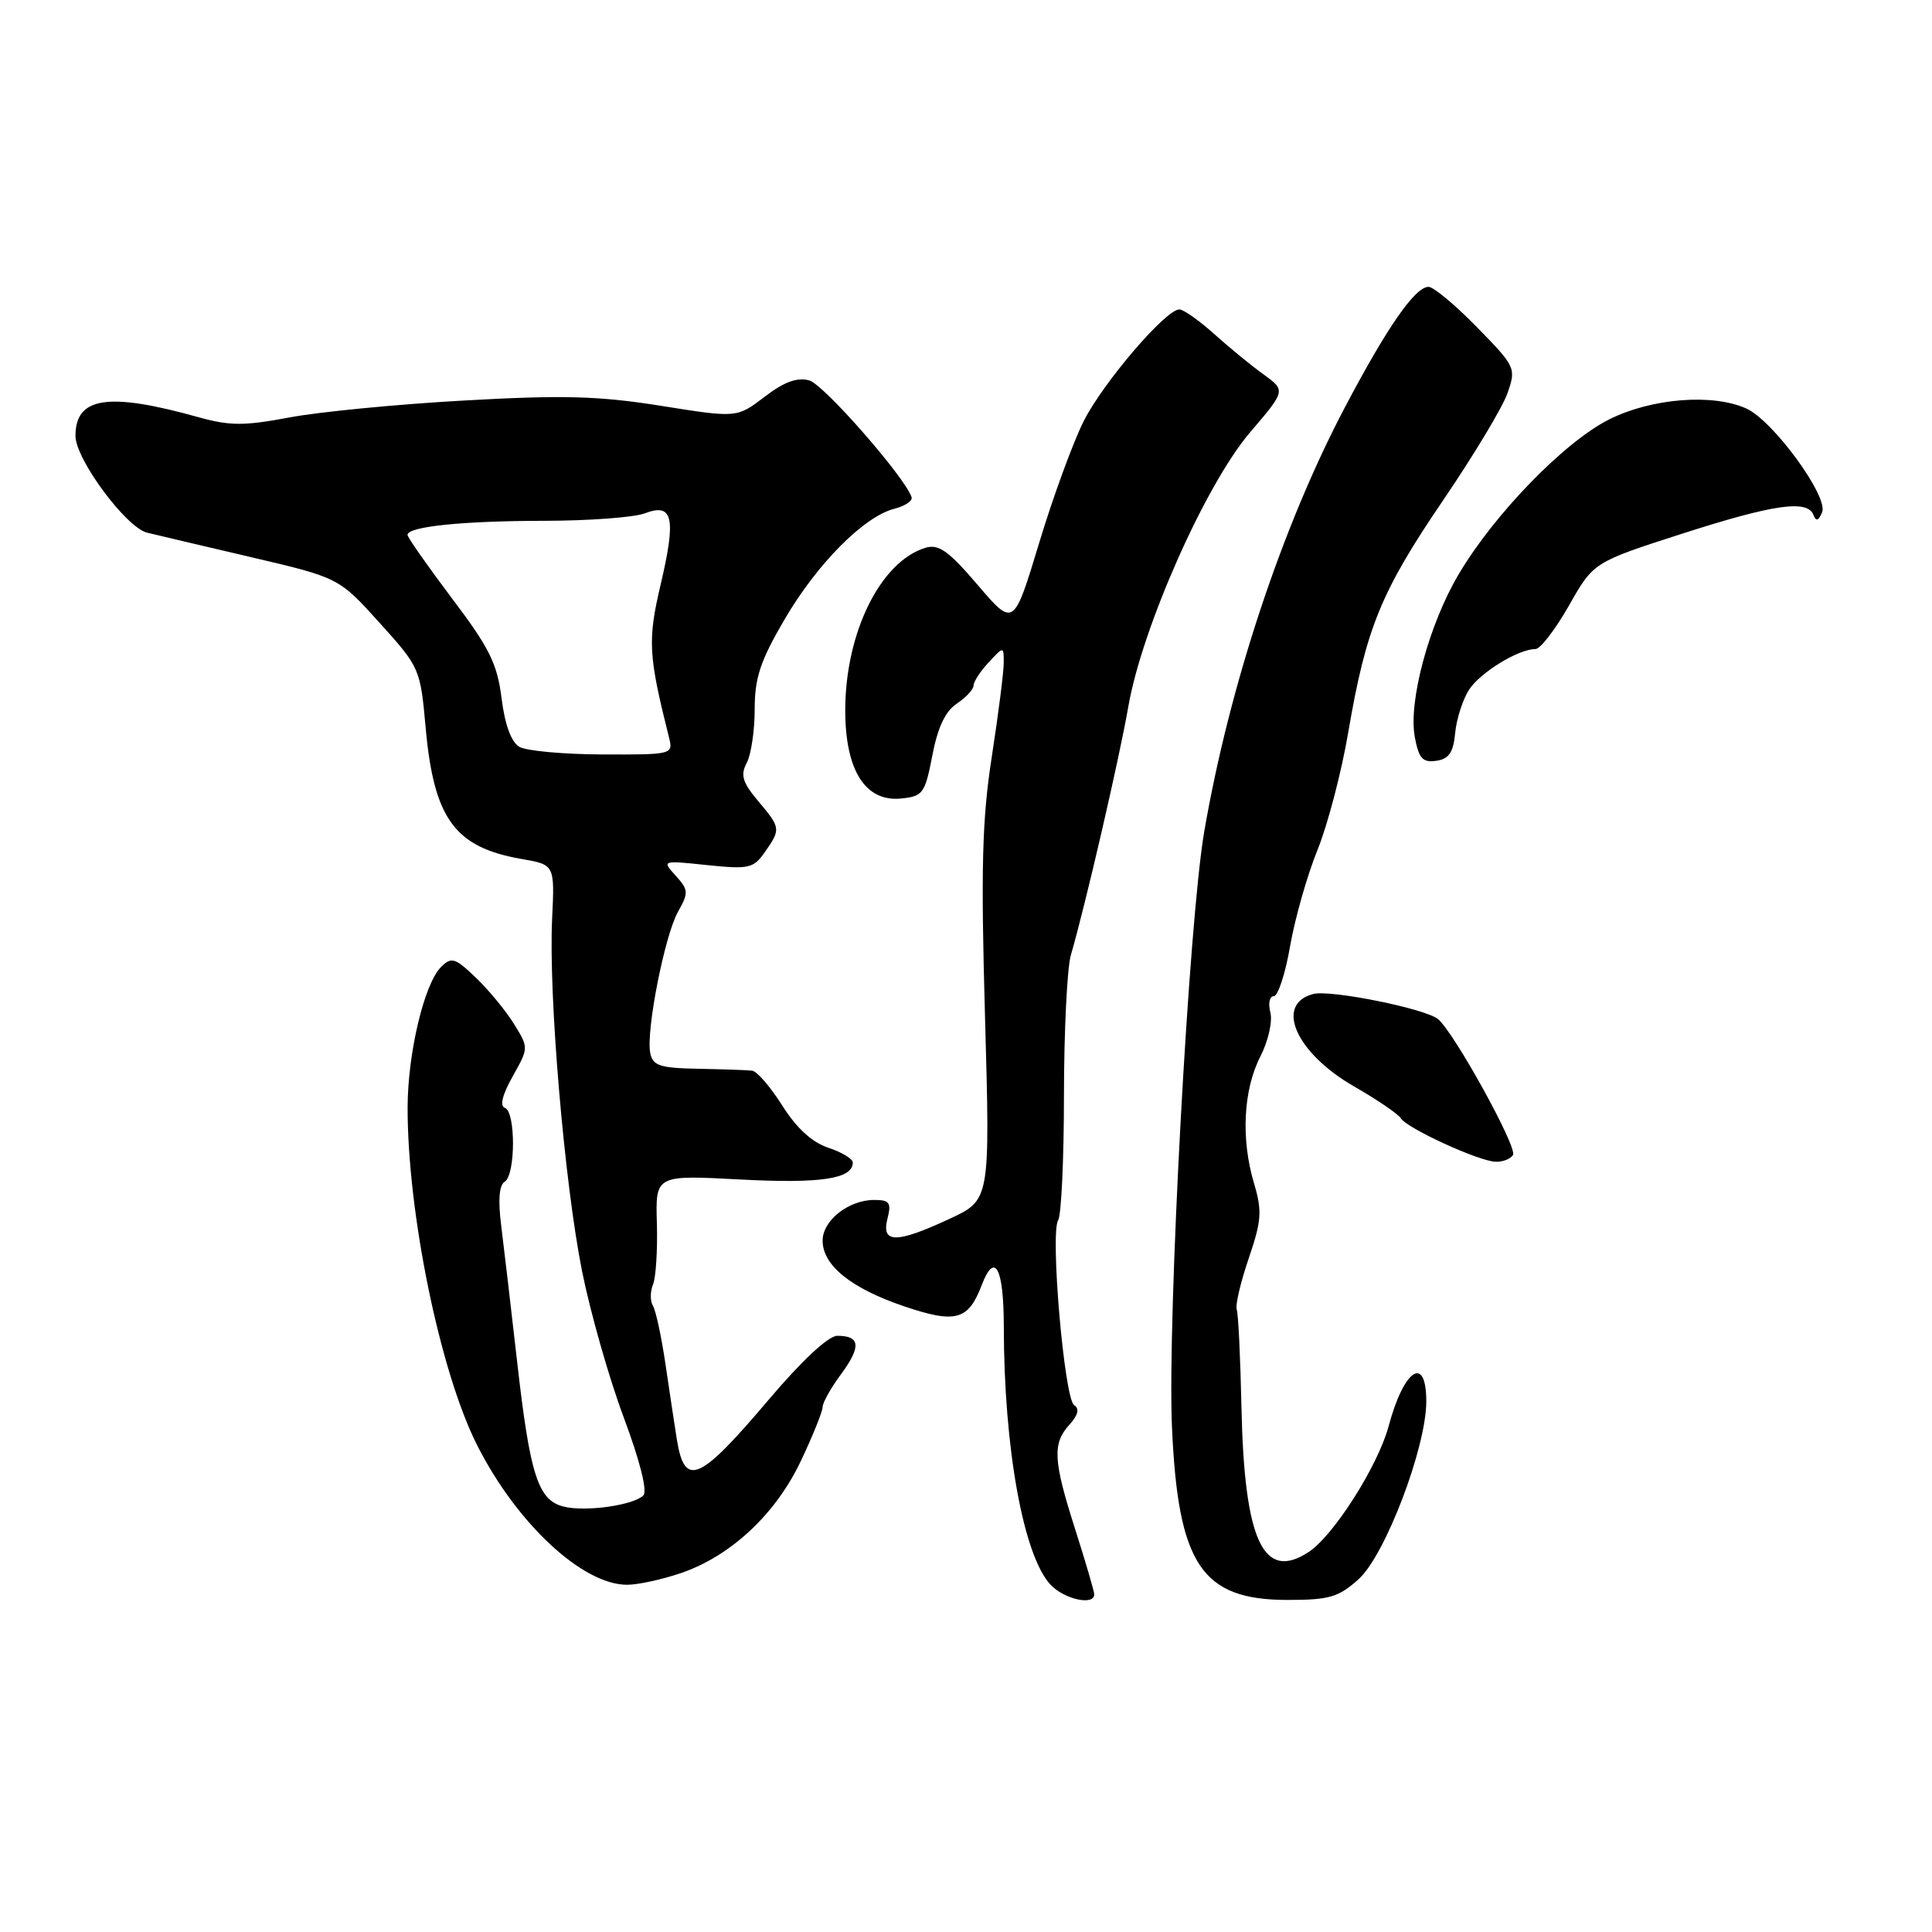 <?xml version="1.0" encoding="UTF-8" standalone="no"?>
<!DOCTYPE svg PUBLIC "-//W3C//DTD SVG 1.1//EN" "http://www.w3.org/Graphics/SVG/1.1/DTD/svg11.dtd" >
<svg xmlns="http://www.w3.org/2000/svg" xmlns:xlink="http://www.w3.org/1999/xlink" version="1.1" viewBox="0 0 256 256">
 <g >
 <path fill="currentColor"
d=" M 144.99 211.25 C 144.98 210.84 143.86 207.00 142.49 202.71 C 139.55 193.51 139.42 191.29 141.71 188.77 C 142.86 187.50 143.06 186.65 142.33 186.19 C 141.03 185.36 139.13 163.39 140.21 161.69 C 140.63 161.03 140.98 153.56 140.98 145.07 C 140.99 136.59 141.40 128.26 141.89 126.57 C 143.82 119.95 148.31 100.53 149.51 93.62 C 151.33 83.15 159.75 64.18 165.64 57.29 C 170.37 51.75 170.37 51.75 167.44 49.62 C 165.82 48.46 162.87 46.04 160.88 44.25 C 158.89 42.46 156.81 41.00 156.27 41.00 C 154.47 41.00 146.22 50.64 143.61 55.77 C 142.21 58.55 139.54 65.82 137.69 71.95 C 134.32 83.09 134.32 83.09 129.55 77.51 C 125.70 73.00 124.38 72.06 122.64 72.58 C 116.67 74.39 112.00 83.84 112.00 94.13 C 112.00 102.06 114.65 106.26 119.36 105.81 C 122.30 105.52 122.56 105.16 123.54 100.10 C 124.25 96.39 125.26 94.24 126.79 93.23 C 128.00 92.42 129.00 91.34 129.00 90.84 C 129.00 90.33 129.90 88.95 131.00 87.77 C 133.00 85.62 133.00 85.62 133.00 87.82 C 133.00 89.03 132.29 94.62 131.42 100.26 C 130.13 108.58 129.96 115.03 130.52 134.75 C 131.20 159.00 131.20 159.00 125.85 161.49 C 118.77 164.78 116.76 164.79 117.59 161.50 C 118.13 159.36 117.88 159.00 115.83 159.00 C 112.45 159.00 109.00 161.72 109.00 164.38 C 109.00 167.68 112.78 170.72 119.85 173.11 C 126.64 175.40 128.31 174.94 130.08 170.29 C 131.81 165.75 133.00 167.98 133.01 175.75 C 133.02 191.85 135.60 206.12 139.19 209.97 C 141.00 211.92 145.01 212.80 144.99 211.25 Z  M 180.02 209.25 C 183.54 206.09 188.96 191.86 188.99 185.75 C 189.01 179.44 186.03 181.37 184.00 188.98 C 182.59 194.23 176.71 203.49 173.40 205.65 C 167.40 209.59 164.88 204.16 164.50 186.50 C 164.36 179.90 164.08 174.05 163.87 173.50 C 163.67 172.95 164.38 169.91 165.46 166.75 C 167.17 161.72 167.26 160.47 166.15 156.75 C 164.42 150.91 164.74 144.42 167.00 140.00 C 168.05 137.95 168.64 135.34 168.33 134.15 C 168.02 132.97 168.22 132.00 168.78 132.00 C 169.34 132.00 170.32 129.00 170.95 125.34 C 171.59 121.68 173.22 115.96 174.57 112.63 C 175.92 109.31 177.76 102.29 178.65 97.04 C 181.01 83.23 182.97 78.42 191.20 66.32 C 195.25 60.37 199.10 53.97 199.75 52.10 C 200.91 48.77 200.83 48.60 195.72 43.37 C 192.85 40.43 189.96 38.02 189.30 38.01 C 187.52 37.99 183.81 43.33 178.19 54.00 C 169.89 69.76 162.90 90.84 159.57 110.18 C 157.53 121.98 154.67 174.80 155.29 189.03 C 156.09 207.33 159.21 212.00 170.62 212.00 C 176.14 212.00 177.37 211.64 180.02 209.25 Z  M 90.21 208.45 C 96.85 206.18 102.79 200.63 106.13 193.56 C 107.71 190.23 109.00 187.02 109.00 186.44 C 109.00 185.86 110.11 183.88 111.47 182.05 C 114.13 178.43 113.99 177.00 110.95 177.00 C 109.77 177.00 106.28 180.25 101.87 185.45 C 92.65 196.33 90.73 197.17 89.69 190.76 C 89.40 188.97 88.73 184.50 88.19 180.83 C 87.65 177.16 86.90 173.65 86.52 173.03 C 86.14 172.41 86.14 171.14 86.53 170.20 C 86.91 169.27 87.14 165.62 87.04 162.10 C 86.85 155.69 86.85 155.69 98.10 156.29 C 108.77 156.85 113.00 156.21 113.00 154.04 C 113.00 153.55 111.54 152.67 109.75 152.08 C 107.60 151.37 105.54 149.48 103.66 146.50 C 102.10 144.03 100.30 141.94 99.66 141.87 C 99.02 141.79 95.81 141.68 92.52 141.62 C 87.42 141.52 86.49 141.21 86.16 139.52 C 85.58 136.60 88.08 123.92 89.85 120.79 C 91.26 118.30 91.23 117.91 89.54 116.04 C 87.69 114.00 87.70 114.00 93.70 114.63 C 99.23 115.20 99.84 115.07 101.35 112.90 C 103.48 109.86 103.46 109.70 100.44 106.12 C 98.38 103.66 98.09 102.70 98.94 101.10 C 99.52 100.02 100.00 96.82 100.00 93.99 C 100.00 89.81 100.74 87.58 103.95 82.09 C 108.27 74.69 114.50 68.42 118.52 67.41 C 119.93 67.05 120.95 66.36 120.79 65.88 C 119.90 63.21 109.16 50.95 107.24 50.41 C 105.64 49.96 103.91 50.59 101.31 52.58 C 97.64 55.38 97.64 55.38 87.57 53.77 C 79.32 52.46 74.61 52.33 61.50 53.07 C 52.70 53.56 42.29 54.57 38.37 55.31 C 32.38 56.44 30.48 56.44 26.37 55.30 C 14.33 51.93 10.00 52.58 10.00 57.76 C 10.00 60.84 16.70 69.89 19.49 70.58 C 20.59 70.85 26.77 72.31 33.20 73.81 C 44.90 76.55 44.90 76.55 50.30 82.53 C 55.62 88.42 55.70 88.61 56.40 96.41 C 57.49 108.50 60.25 112.28 69.12 113.82 C 73.50 114.58 73.50 114.58 73.16 121.72 C 72.67 131.85 74.78 156.71 77.13 168.46 C 78.23 173.93 80.71 182.65 82.65 187.82 C 84.79 193.56 85.81 197.59 85.25 198.15 C 83.94 199.46 77.55 200.36 74.68 199.63 C 71.29 198.78 70.23 195.47 68.53 180.50 C 67.72 173.35 66.76 165.20 66.41 162.39 C 65.98 159.02 66.14 157.03 66.88 156.58 C 68.33 155.68 68.34 147.28 66.90 146.80 C 66.19 146.56 66.57 145.05 67.93 142.63 C 70.06 138.84 70.06 138.83 68.10 135.67 C 67.02 133.92 64.75 131.17 63.06 129.55 C 60.29 126.90 59.82 126.76 58.44 128.13 C 56.21 130.36 54.03 139.54 54.01 146.72 C 53.99 160.71 58.29 181.69 63.19 191.43 C 68.42 201.82 77.15 209.97 83.07 209.99 C 84.49 210.00 87.70 209.30 90.21 208.45 Z  M 200.48 153.04 C 201.09 152.05 192.69 136.82 190.55 135.04 C 188.87 133.65 176.28 131.11 174.01 131.71 C 168.84 133.06 171.72 139.55 179.46 143.98 C 182.48 145.71 185.25 147.60 185.61 148.17 C 186.43 149.51 195.94 153.87 198.19 153.94 C 199.12 153.97 200.15 153.57 200.48 153.04 Z  M 192.82 97.10 C 193.00 95.23 193.84 92.65 194.67 91.37 C 196.18 89.08 201.21 86.00 203.47 86.00 C 204.10 86.00 206.09 83.41 207.89 80.25 C 211.15 74.50 211.15 74.50 222.82 70.74 C 235.07 66.80 239.52 66.17 240.30 68.25 C 240.63 69.13 240.97 69.01 241.44 67.87 C 242.30 65.81 234.96 55.76 231.42 54.14 C 226.98 52.12 218.89 52.75 213.25 55.56 C 207.34 58.51 198.03 68.07 193.29 76.08 C 189.34 82.73 186.59 92.98 187.47 97.68 C 188.00 100.50 188.51 101.07 190.31 100.81 C 191.99 100.57 192.58 99.71 192.82 97.10 Z  M 68.82 98.96 C 67.74 98.33 66.90 96.03 66.46 92.53 C 65.89 87.94 64.84 85.83 59.89 79.29 C 56.66 75.00 54.01 71.22 54.00 70.88 C 54.00 69.77 61.28 69.02 72.18 69.01 C 78.06 69.00 84.04 68.56 85.47 68.01 C 89.18 66.60 89.62 68.63 87.53 77.49 C 85.80 84.86 85.91 86.81 88.65 97.73 C 89.21 99.97 89.09 100.00 79.86 99.97 C 74.71 99.95 69.74 99.50 68.82 98.96 Z "/>
</g>
</svg>